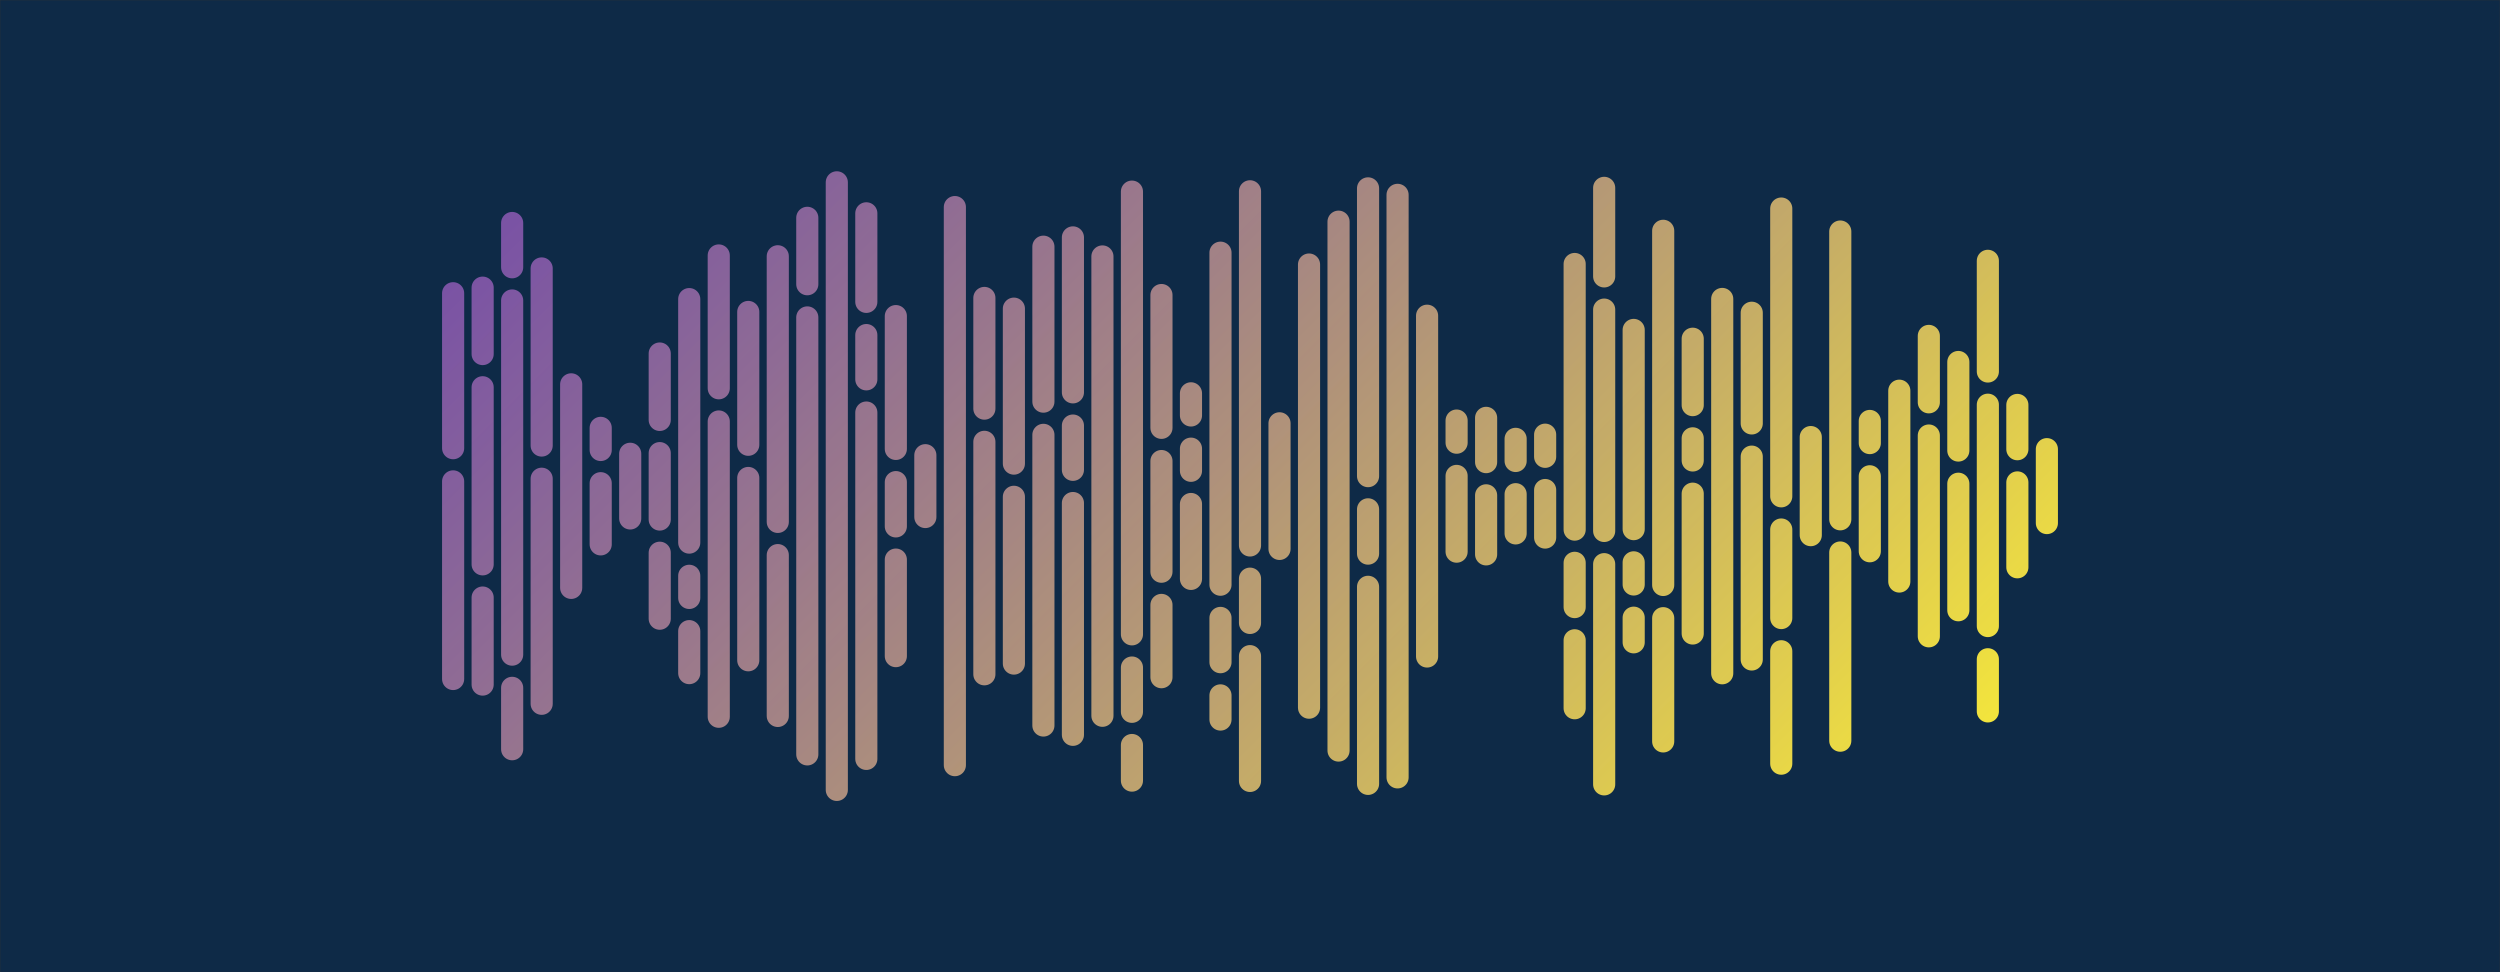 <svg xmlns="http://www.w3.org/2000/svg" version="1.1" xmlns:xlink="http://www.w3.org/1999/xlink" xmlns:svgjs="http://svgjs.com/svgjs" width="1440" height="560" preserveAspectRatio="none" viewBox="0 0 1440 560"><rect x="0" y="0" width="1440" height="560" fill="#333333" stroke="none"/><g mask="url(&quot;#SvgjsMask1152&quot;)" fill="none"><rect width="1440" height="560" x="0" y="0" fill="#0e2a47"></rect><g transform="translate(0, 0)" stroke-linecap="round" stroke="url(#SvgjsLinearGradient1153)"><path d="M261 168.905 L261 258.155" stroke-width="12.75"></path><path d="M261 277.28 L261 391.105" stroke-width="12.75"></path><path d="M278 165.685 L278 203.935" stroke-width="12.75"></path><path d="M278 223.06 L278 325.06" stroke-width="12.75"></path><path d="M278 344.185 L278 394.315" stroke-width="12.75"></path><path d="M295 128.445 L295 153.945" stroke-width="12.75"></path><path d="M295 173.07 L295 377.07" stroke-width="12.75"></path><path d="M295 396.195 L295 431.555" stroke-width="12.75"></path><path d="M312 154.625 L312 256.625" stroke-width="12.75"></path><path d="M312 275.75 L312 405.375" stroke-width="12.75"></path><path d="M329 221.385 L329 338.615" stroke-width="12.75"></path><path d="M346 246.445 L346 259.195" stroke-width="12.75"></path><path d="M346 278.32 L346 313.555" stroke-width="12.75"></path><path d="M363 261.375 L363 298.625" stroke-width="12.75"></path><path d="M380 203.625 L380 241.875" stroke-width="12.75"></path><path d="M380 261 L380 299.25" stroke-width="12.75"></path><path d="M380 318.375 L380 356.375" stroke-width="12.75"></path><path d="M397 172.285 L397 312.535" stroke-width="12.75"></path><path d="M397 331.66 L397 344.41" stroke-width="12.75"></path><path d="M397 363.535 L397 387.715" stroke-width="12.75"></path><path d="M414 147.145 L414 223.645" stroke-width="12.75"></path><path d="M414 242.77 L414 412.855" stroke-width="12.75"></path><path d="M431 179.685 L431 256.185" stroke-width="12.75"></path><path d="M431 275.31 L431 380.315" stroke-width="12.75"></path><path d="M448 147.615 L448 300.615" stroke-width="12.75"></path><path d="M448 319.74 L448 412.385" stroke-width="12.75"></path><path d="M465 125.465 L465 163.715" stroke-width="12.75"></path><path d="M465 182.84 L465 434.525" stroke-width="12.75"></path><path d="M482 105.025 L482 454.985" stroke-width="12.75"></path><path d="M499 122.875 L499 173.875" stroke-width="12.75"></path><path d="M499 193 L499 218.5" stroke-width="12.75"></path><path d="M499 237.625 L499 437.125" stroke-width="12.75"></path><path d="M516 182.075 L516 258.575" stroke-width="12.75"></path><path d="M516 277.7 L516 303.2" stroke-width="12.75"></path><path d="M516 322.325 L516 377.925" stroke-width="12.75"></path><path d="M533 262.195 L533 297.805" stroke-width="12.75"></path><path d="M550 119.275 L550 440.725" stroke-width="12.75"></path><path d="M567 171.615 L567 235.365" stroke-width="12.75"></path><path d="M567 254.49 L567 388.385" stroke-width="12.75"></path><path d="M584 177.785 L584 267.035" stroke-width="12.75"></path><path d="M584 286.16 L584 382.215" stroke-width="12.75"></path><path d="M601 142.095 L601 231.345" stroke-width="12.75"></path><path d="M601 250.47 L601 417.895" stroke-width="12.75"></path><path d="M618 136.745 L618 225.995" stroke-width="12.75"></path><path d="M618 245.12 L618 270.62" stroke-width="12.75"></path><path d="M618 289.745 L618 423.255" stroke-width="12.75"></path><path d="M635 147.715 L635 412.285" stroke-width="12.75"></path><path d="M652 110.375 L652 365.375" stroke-width="12.75"></path><path d="M652 384.5 L652 410" stroke-width="12.75"></path><path d="M652 429.125 L652 449.625" stroke-width="12.75"></path><path d="M669 169.935 L669 246.435" stroke-width="12.75"></path><path d="M669 265.56 L669 329.31" stroke-width="12.75"></path><path d="M669 348.435 L669 390.065" stroke-width="12.75"></path><path d="M686 226.555 L686 239.305" stroke-width="12.75"></path><path d="M686 258.43 L686 271.18" stroke-width="12.75"></path><path d="M686 290.305 L686 333.445" stroke-width="12.75"></path><path d="M703 145.545 L703 336.795" stroke-width="12.75"></path><path d="M703 355.92 L703 381.42" stroke-width="12.75"></path><path d="M703 400.545 L703 414.455" stroke-width="12.75"></path><path d="M720 110.185 L720 314.185" stroke-width="12.75"></path><path d="M720 333.31 L720 358.81" stroke-width="12.75"></path><path d="M720 377.935 L720 449.815" stroke-width="12.75"></path><path d="M737 243.825 L737 316.175" stroke-width="12.75"></path><path d="M754 152.375 L754 407.625" stroke-width="12.75"></path><path d="M771 127.685 L771 432.315" stroke-width="12.75"></path><path d="M788 108.505 L788 274.255" stroke-width="12.75"></path><path d="M788 293.38 L788 318.88" stroke-width="12.75"></path><path d="M788 338.005 L788 451.505" stroke-width="12.75"></path><path d="M805 112.235 L805 447.765" stroke-width="12.75"></path><path d="M822 181.855 L822 378.145" stroke-width="12.75"></path><path d="M839 242.245 L839 254.995" stroke-width="12.75"></path><path d="M839 274.12 L839 317.755" stroke-width="12.75"></path><path d="M856 240.685 L856 266.185" stroke-width="12.75"></path><path d="M856 285.31 L856 319.315" stroke-width="12.75"></path><path d="M873 252.775 L873 265.525" stroke-width="12.75"></path><path d="M873 284.65 L873 307.235" stroke-width="12.75"></path><path d="M890 250.375 L890 263.125" stroke-width="12.75"></path><path d="M890 282.25 L890 309.625" stroke-width="12.75"></path><path d="M907 152.055 L907 305.055" stroke-width="12.75"></path><path d="M907 324.18 L907 349.68" stroke-width="12.75"></path><path d="M907 368.805 L907 407.945" stroke-width="12.75"></path><path d="M924 108.205 L924 159.205" stroke-width="12.75"></path><path d="M924 178.33 L924 305.83" stroke-width="12.75"></path><path d="M924 324.955 L924 451.795" stroke-width="12.75"></path><path d="M941 190.035 L941 304.785" stroke-width="12.75"></path><path d="M941 323.91 L941 336.66" stroke-width="12.75"></path><path d="M941 355.785 L941 369.975" stroke-width="12.75"></path><path d="M958 132.945 L958 336.945" stroke-width="12.75"></path><path d="M958 356.07 L958 427.055" stroke-width="12.75"></path><path d="M975 195.105 L975 233.355" stroke-width="12.75"></path><path d="M975 252.48 L975 265.23" stroke-width="12.75"></path><path d="M975 284.355 L975 364.895" stroke-width="12.75"></path><path d="M992 172.195 L992 387.805" stroke-width="12.75"></path><path d="M1009 180.145 L1009 243.895" stroke-width="12.75"></path><path d="M1009 263.02 L1009 379.855" stroke-width="12.75"></path><path d="M1026 120.125 L1026 285.875" stroke-width="12.75"></path><path d="M1026 305 L1026 356" stroke-width="12.75"></path><path d="M1026 375.125 L1026 439.875" stroke-width="12.75"></path><path d="M1043 251.755 L1043 308.245" stroke-width="12.75"></path><path d="M1060 133.365 L1060 299.115" stroke-width="12.75"></path><path d="M1060 318.24 L1060 426.635" stroke-width="12.75"></path><path d="M1077 242.465 L1077 255.215" stroke-width="12.75"></path><path d="M1077 274.34 L1077 317.525" stroke-width="12.75"></path><path d="M1094 225.045 L1094 334.955" stroke-width="12.75"></path><path d="M1111 193.485 L1111 231.735" stroke-width="12.75"></path><path d="M1111 250.86 L1111 366.515" stroke-width="12.75"></path><path d="M1128 208.505 L1128 259.505" stroke-width="12.75"></path><path d="M1128 278.63 L1128 351.505" stroke-width="12.75"></path><path d="M1145 150.235 L1145 213.985" stroke-width="12.75"></path><path d="M1145 233.11 L1145 360.61" stroke-width="12.75"></path><path d="M1145 379.735 L1145 409.765" stroke-width="12.75"></path><path d="M1162 233.245 L1162 258.745" stroke-width="12.75"></path><path d="M1162 277.87 L1162 326.755" stroke-width="12.75"></path><path d="M1179 258.715 L1179 301.285" stroke-width="12.75"></path></g></g><defs><mask id="SvgjsMask1152"><rect width="1440" height="560" fill="#ffffff"></rect></mask><linearGradient x1="390.021" y1="-50.016" x2="1049.979" y2="610.016" gradientUnits="userSpaceOnUse" id="SvgjsLinearGradient1153"><stop stop-color="rgba(156, 89, 209, 0.71)" offset="0"></stop><stop stop-color="rgba(255, 244, 48, 1)" offset="1"></stop></linearGradient></defs></svg>